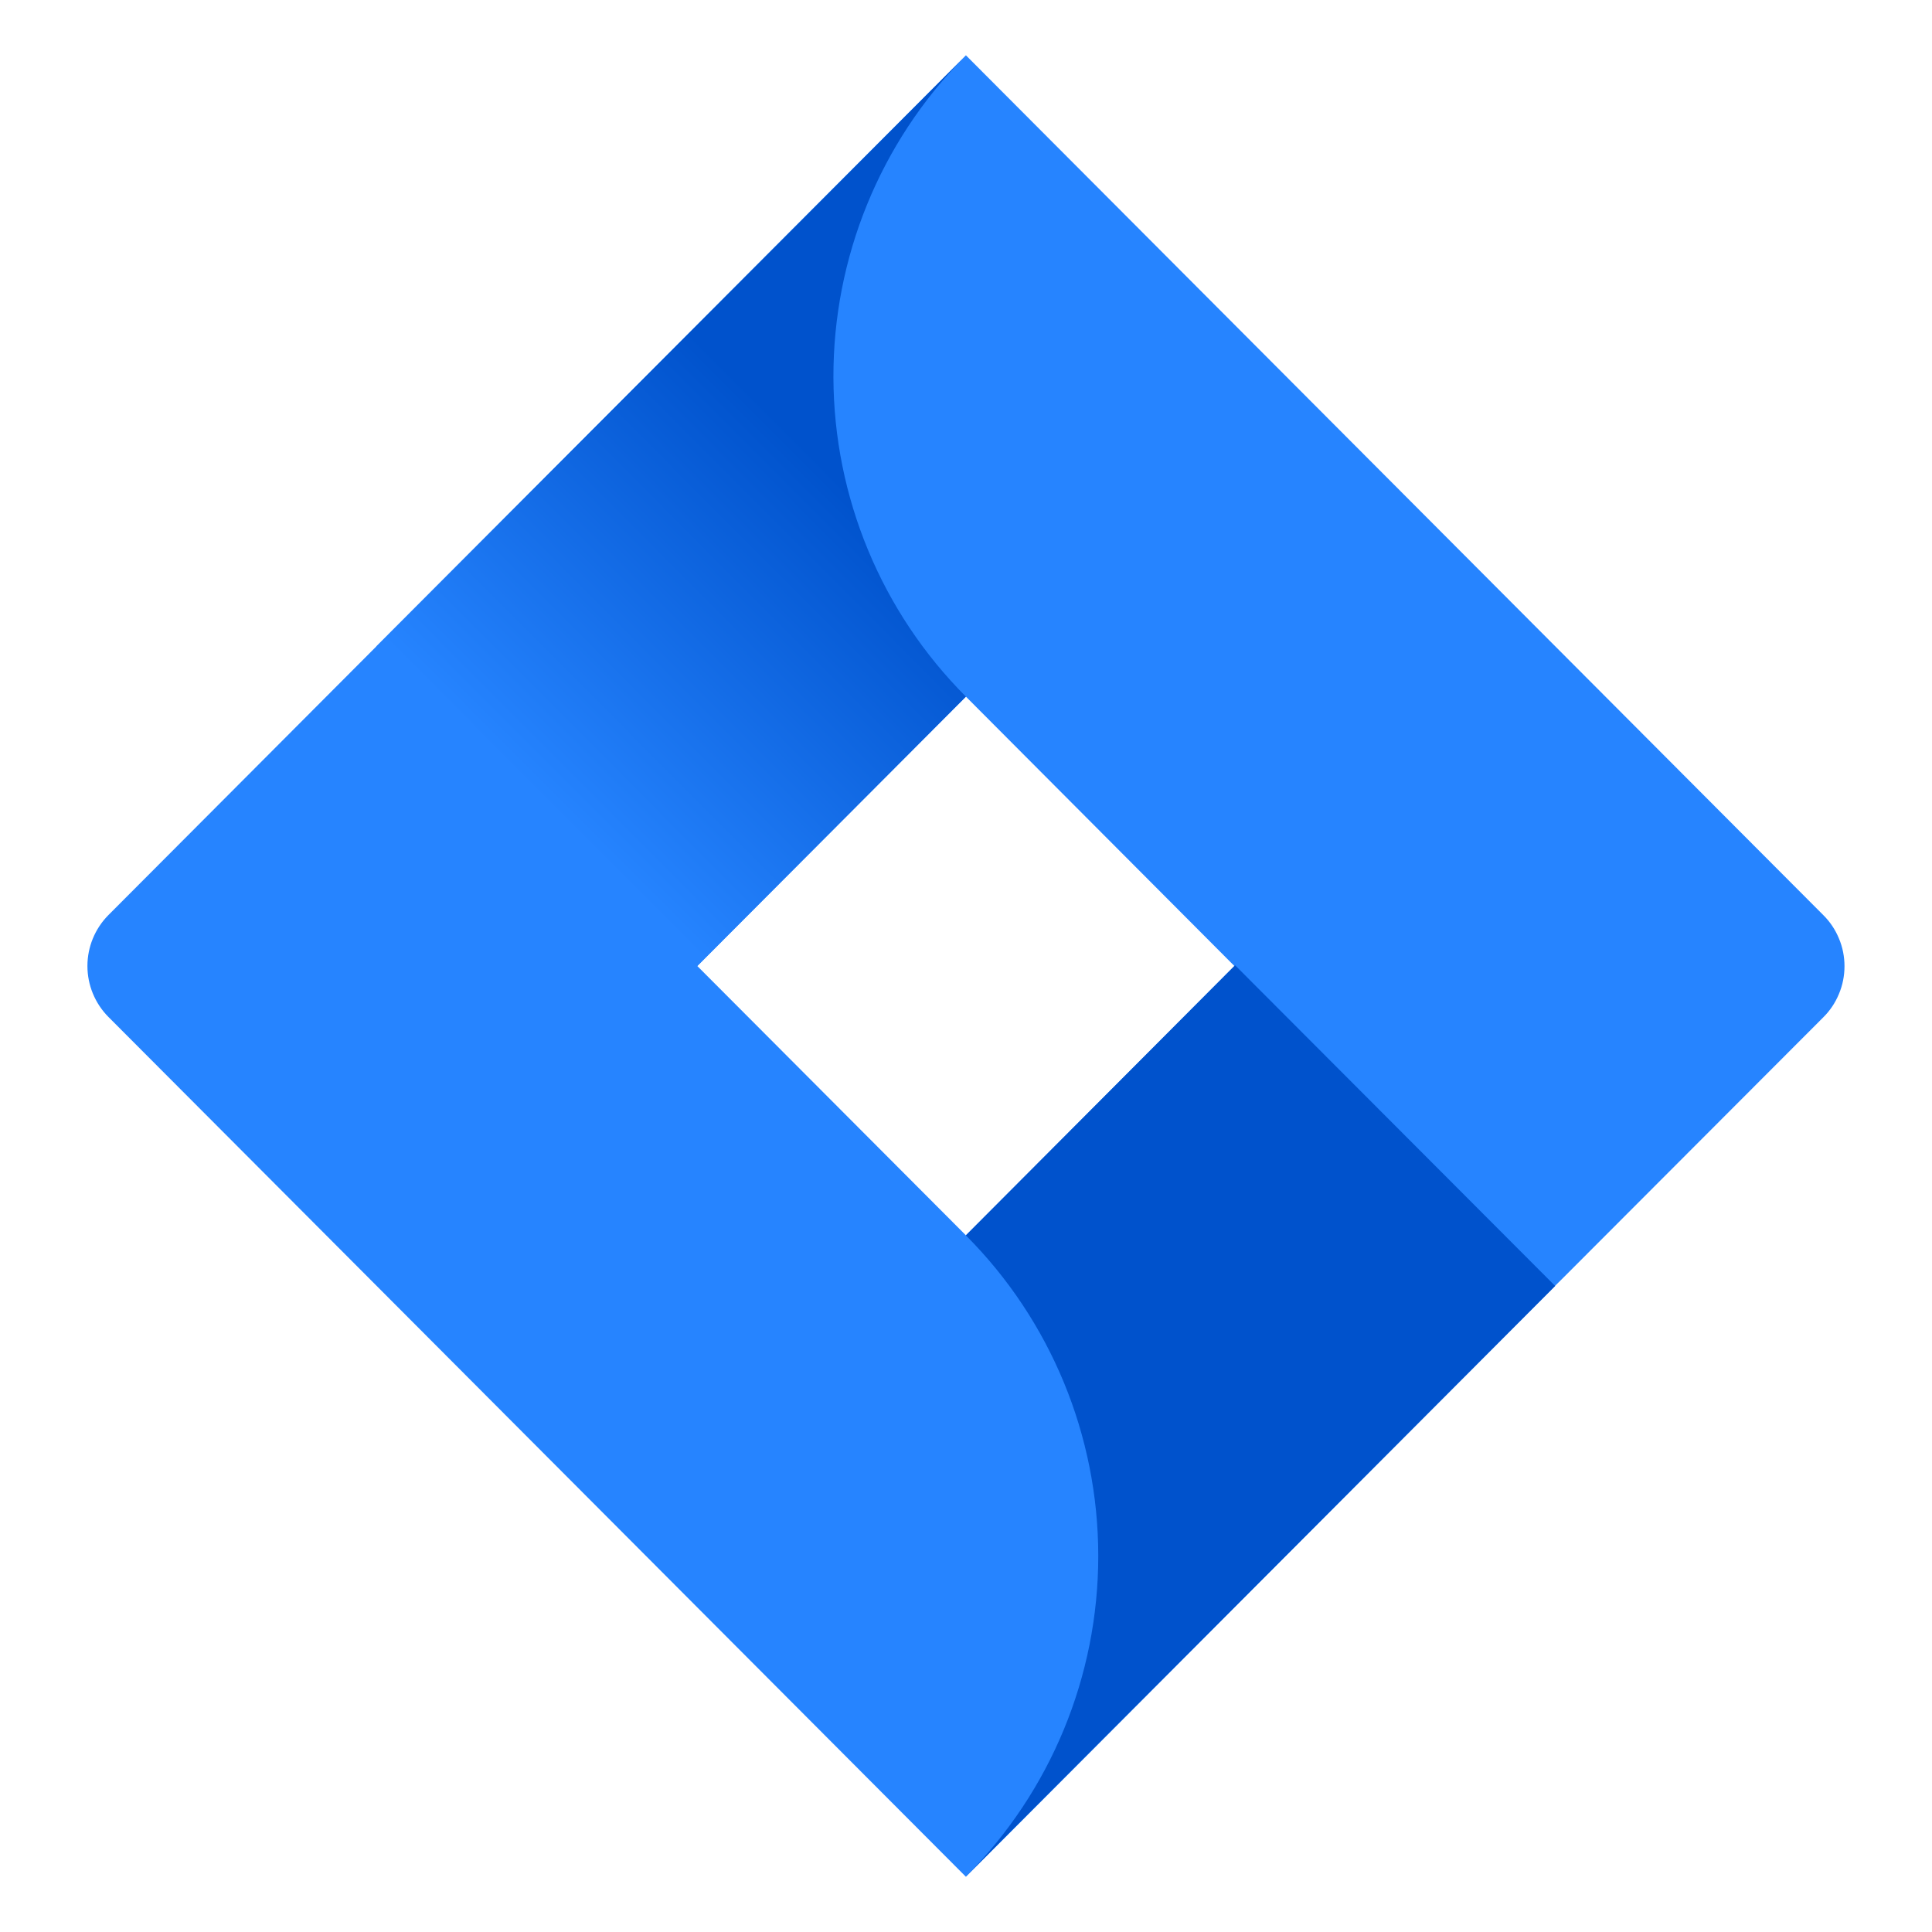 <svg width="24" height="24" viewBox="0 0 24 24" fill="none" xmlns="http://www.w3.org/2000/svg">
<path d="M22.649 11.367L12.939 1.63L11.999 0.687L4.689 8.016L1.347 11.367C1.18 11.535 1.086 11.763 1.086 12C1.086 12.237 1.18 12.465 1.347 12.633L8.025 19.329L11.999 23.314L19.307 15.984L19.421 15.871L22.649 12.638C22.733 12.555 22.799 12.456 22.844 12.347C22.89 12.238 22.913 12.121 22.913 12.002C22.913 11.884 22.89 11.767 22.844 11.658C22.799 11.549 22.733 11.45 22.649 11.367V11.367ZM11.999 15.346L8.662 12L11.999 8.654L15.334 12L11.999 15.346Z" fill="#2684FF"/>
<path d="M11.999 8.654C10.949 7.602 10.358 6.177 10.353 4.689C10.349 3.201 10.932 1.772 11.974 0.714L4.674 8.031L8.647 12.015L11.999 8.654Z" fill="url(#paint0_linear_2_1364)"/>
<path d="M15.343 11.991L11.998 15.346C13.052 16.402 13.643 17.835 13.643 19.329C13.643 20.822 13.052 22.255 11.998 23.311L19.319 15.975L15.343 11.991Z" fill="url(#paint1_linear_2_1364)"/>
<defs>
<linearGradient id="paint0_linear_2_1364" x1="11.401" y1="5.269" x2="6.729" y2="9.927" gradientUnits="userSpaceOnUse">
<stop offset="0.18" stop-color="#0052CC"/>
<stop offset="1" stop-color="#2684FF"/>
</linearGradient>
<linearGradient id="paint1_linear_2_1364" x1="851.266" y1="982.955" x2="1327.77" y2="1291.01" gradientUnits="userSpaceOnUse">
<stop offset="0.18" stop-color="#0052CC"/>
<stop offset="1" stop-color="#2684FF"/>
</linearGradient>
</defs>
</svg>

